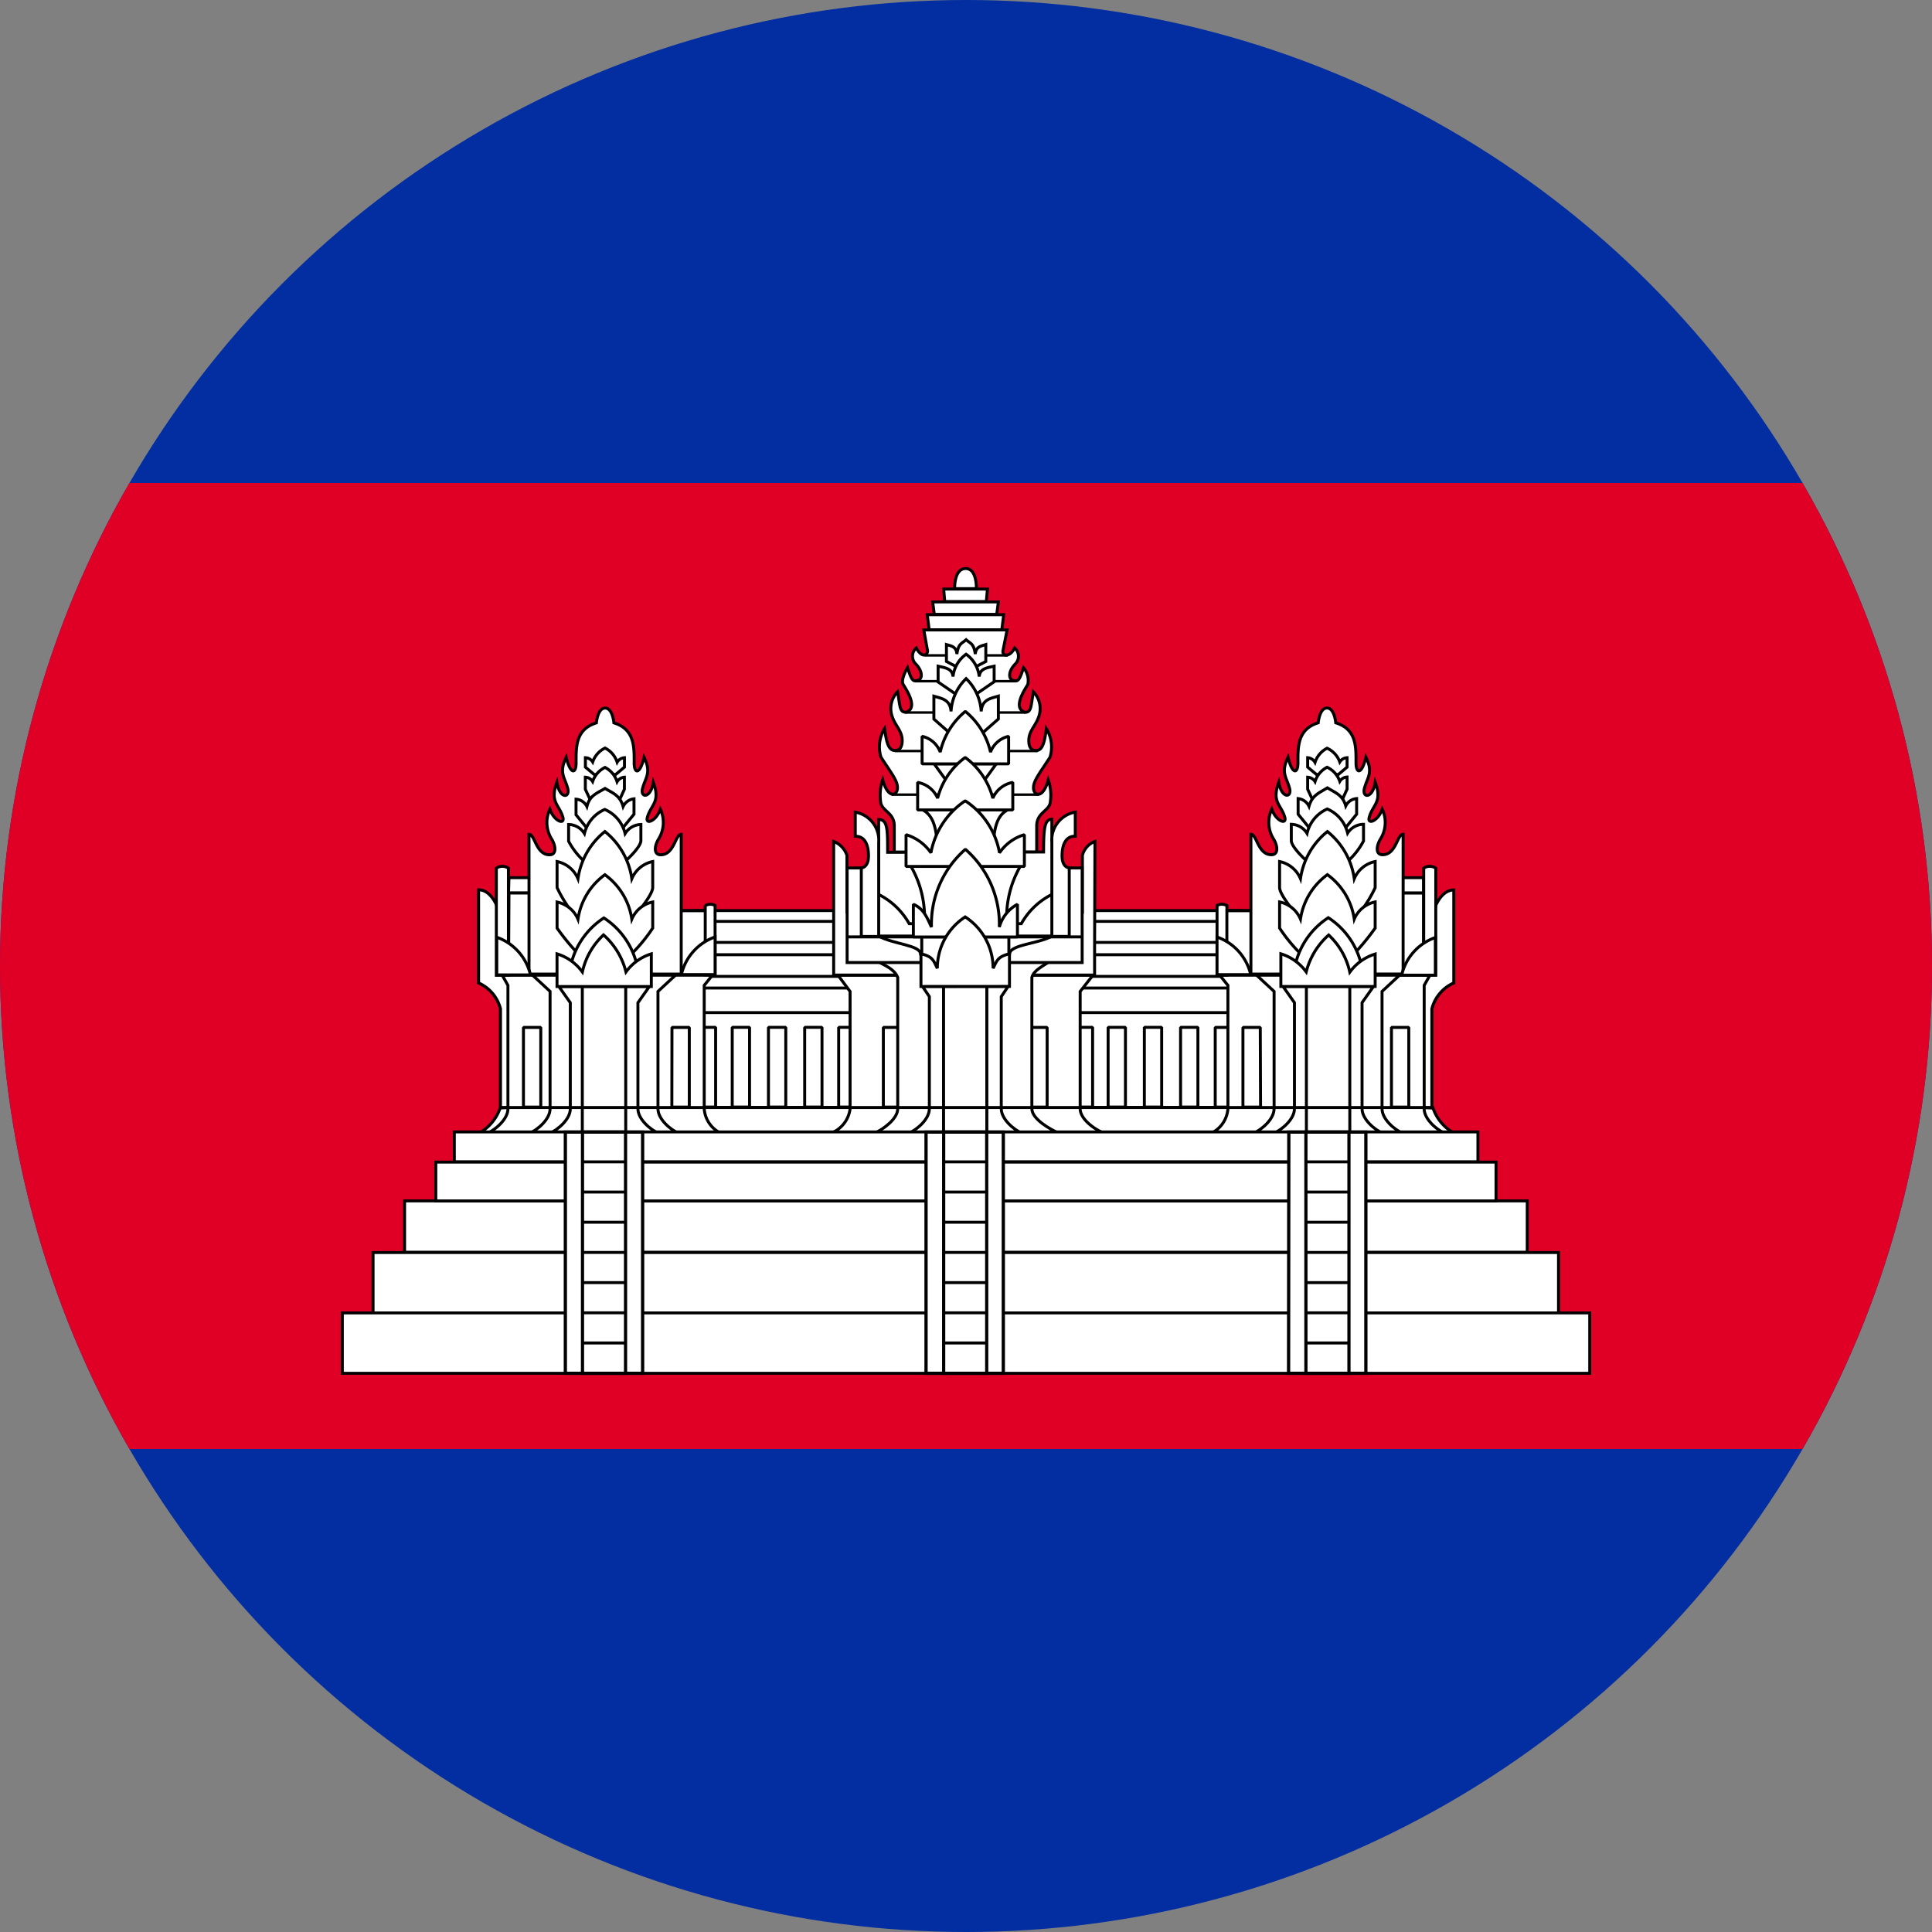 <svg xmlns="http://www.w3.org/2000/svg" xmlns:xlink="http://www.w3.org/1999/xlink" width="32" height="32" viewBox="0 0 32 32">
  <rect x="0" y="0" width="32" height="32" fill="#808080" stroke="none"/>
  <defs>
    <clipPath id="clip-path">
      <circle id="Cambodia" cx="16" cy="16" r="16" transform="translate(397 1361)" fill="#fff"/>
    </clipPath>
  </defs>
  <g id="Cambodia-2" data-name="Cambodia" transform="translate(-397 -1361)" clip-path="url(#clip-path)">
    <g id="Flag_of_Cambodia" transform="translate(388 1361)">
      <path id="Path_1225" data-name="Path 1225" d="M0,0H50V32H0Z" fill="#032ea1"/>
      <path id="Path_1226" data-name="Path 1226" d="M0,5.12H50v16H0Z" transform="translate(0 2.88)" fill="#e00025"/>
      <g id="Group_298" data-name="Group 298" transform="translate(14.67 9.417)">
        <g id="Group_290" data-name="Group 290" transform="translate(2.263 5.665)">
          <path id="Path_1227" data-name="Path 1227" d="M7.118,31.921h9.1v3.5h-9.1Z" transform="translate(-3.557 -31.921)" fill="#fff" stroke="#000" stroke-linejoin="bevel" stroke-width="0.049"/>
          <path id="Path_1228" data-name="Path 1228" d="M15.752,33.593h.287v1.32h-.287Zm-8.634-.652h9.1v.407h-9.1Zm0-.552h9.1v.359h-9.1Z" transform="translate(-3.557 -31.658)" fill="#fff" stroke="#000" stroke-linejoin="bevel" stroke-width="0.049"/>
          <path id="Path_1229" data-name="Path 1229" d="M7.118,32.036h9.1v.348h-9.1Z" transform="translate(-3.557 -31.857)" fill="#fff" stroke="#000" stroke-linejoin="bevel" stroke-width="0.048"/>
          <path id="Path_1230" data-name="Path 1230" d="M9.489,33.159h.287v1.32H9.489Zm3.919,0h.287v1.32h-.287Zm-6.244,0h.287v1.32H7.164Zm.562,0h.287v1.32H7.726Zm.6,0h.287v1.32H8.326Zm.6,0h.287v1.32H8.926Zm5.026,0h.287v1.32h-.287Zm.6,0h.287v1.32h-.287Zm.6,0h.287v1.32h-.287Z" transform="translate(-3.531 -31.225)" fill="#fff" stroke="#000" stroke-linejoin="bevel" stroke-width="0.049"/>
          <path id="Path_1231" data-name="Path 1231" d="M4.839,34.434a.747.747,0,0,0,.354-.426H20.638a.747.747,0,0,0,.354.426Z" transform="translate(-4.839 -30.747)" fill="#fff" stroke="#000" stroke-width="0.049"/>
        </g>
        <path id="Path_1232" data-name="Path 1232" d="M10.621,28.628s-.012-.329.18-.333.18.333.18.333Zm-1,4.363v-.443c-.006-.221-.221-.237-.227-.4a.764.764,0,0,1,.036-.353c.087.324.244.264.244.131,0-.116-.089-.224-.273-.506a.575.575,0,0,1,.06-.474c.032.246.068.363.174.363.064,0,.117-.042.117-.165,0-.157-.106-.236-.158-.378a.4.4,0,0,1,.082-.43c.043.242.03.339.138.339.217-.069,0-.383-.046-.462s.072-.277.072-.277c.069.215.091.233.166.213.094-.025.082-.164-.033-.277a.181.181,0,0,1,.013-.262c.078.152.178.143.187.053l-.063-.351h1.38l-.068.34c-.02.1.112.118.193-.041a.181.181,0,0,1,.013.262c-.115.113-.127.252-.033.277.074.02.1,0,.166-.213a.327.327,0,0,1,.072.277c-.046.079-.263.394-.046.462.108,0,.095-.1.138-.339a.4.4,0,0,1,.082.43c-.052.142-.158.221-.158.378,0,.123.053.165.117.165.106,0,.142-.118.174-.363a.575.575,0,0,1,.06.474c-.183.282-.273.39-.273.506,0,.133.158.193.244-.131a.765.765,0,0,1,.036.353c-.006.161-.221.177-.227.4v.443Zm.578-3.682-.032-.25h1.267l-.032.25Zm.085-.255-.027-.206h1.088l-.027.206Zm.173-.213-.018-.206h.725l-.018.206ZM13.1,37.648c-.162-.062-.4-.234-.4-.406V35.3l.211-.269H8.689l.2.269v1.944a.5.5,0,0,1-.324.406Z" transform="translate(-0.479 -28.295)" fill="#fff" stroke="#000" stroke-width="0.049"/>
        <path id="Path_1233" data-name="Path 1233" d="M9.126,33.159h.287v1.32H9.126Zm2.426,0h.287v1.32h-.287Z" transform="translate(-0.165 -25.559)" fill="#fff" stroke="#000" stroke-linejoin="bevel" stroke-width="0.049"/>
        <path id="Path_1234" data-name="Path 1234" d="M8.6,31.19V33.4h4.322v-.477l.006-1.736a.336.336,0,0,0-.208.23v.942h-3.9v-.942a.375.375,0,0,0-.22-.23Z" transform="translate(-0.462 -26.667)" fill="#fff" stroke="#000" stroke-width="0.049"/>
        <path id="Path_1235" data-name="Path 1235" d="M12.088,35.307c-.141-.062-.449-.234-.449-.406V32.726c.03-.121.195-.193.3-.269H9.074c.136.072.288.132.343.269V34.9c0,.172-.243.343-.384.406Z" transform="translate(-0.218 -25.954)" fill="#fff" stroke="#000" stroke-width="0.049"/>
        <path id="Path_1236" data-name="Path 1236" d="M12.635,33.091V31.524h-.393v-.153H9.135v.153H8.742v1.567Zm-1,2.826c-.138-.062-.34-.234-.34-.406V33.655l.114-.169H9.99l.114.169v1.857c0,.172-.2.343-.34.406Z" transform="translate(-0.381 -26.565)" fill="#fff" stroke="#000" stroke-width="0.049"/>
        <path id="Path_1237" data-name="Path 1237" d="M9.764,32.725h.717v2.43H9.764Z" transform="translate(0.194 -25.804)" fill="#fff" stroke="#000" stroke-width="0.05"/>
        <path id="Path_1238" data-name="Path 1238" d="M11.245,32.492c0-.16.467-.167.707-.3H9.076c.24.136.694.148.694.3l.1.311,1.191.048Z" transform="translate(-0.193 -26.105)" fill="#fff" stroke="#000" stroke-linejoin="bevel" stroke-width="0.049"/>
        <path id="Path_1239" data-name="Path 1239" d="M11.808,31.538c0-.392.016-.543.137-.543v1.246a1.2,1.2,0,0,0-.506.484H9.582a1.2,1.2,0,0,0-.506-.484V31c.148,0,.149.158.149.543Zm.137-.161a.47.47,0,0,1,.388-.5v.4c-.148-.006-.219.126-.219.324s.119.2.119.2v1.135h-.288Z" transform="translate(-0.193 -26.843)" fill="#fff" stroke="#000" stroke-width="0.049"/>
        <path id="Path_1240" data-name="Path 1240" d="M9.216,31.378a.47.47,0,0,0-.388-.5v.4c.148-.006.219.126.219.324s-.119.2-.119.2v1.135h.288Z" transform="translate(-0.332 -26.843)" fill="#fff" stroke="#000" stroke-width="0.049"/>
        <g id="Group_291" data-name="Group 291" transform="translate(8.362 1.438)">
          <path id="Path_1241" data-name="Path 1241" d="M9.764,29.216h1.37M9.6,29.644h1.674m-1.836.519h1.992M9.269,30.8h2.363m-2.417.723h2.434" transform="translate(-8.477 -29.216)" fill="none" stroke="#000" stroke-width="0.041"/>
          <path id="Path_1242" data-name="Path 1242" d="M8.742,32.2h3.893m-2.658,0H11.42v.53H9.978Z" transform="translate(-8.742 -27.537)" fill="none" stroke="#000" stroke-width="0.049"/>
        </g>
        <g id="Group_292" data-name="Group 292" transform="translate(9.337 1.179)">
          <path id="Path_1243" data-name="Path 1243" d="M9.417,32.8a1.692,1.692,0,0,1,.214,1.062h1.387a1.691,1.691,0,0,1,.214-1.062Zm.78-3.29-.19-.1v-.28c.078.023.165.033.173.157.027-.177.076-.168.153-.237.077.069.125.06.152.237.009-.124.1-.133.174-.157v.28l-.19.1Z" transform="translate(-9.338 -29.05)" fill="#fff" stroke="#000" stroke-width="0.049"/>
          <path id="Path_1244" data-name="Path 1244" d="M10.022,29.879l-.316-.217V29.4c.111.026.235.036.247.172a.523.523,0,0,1,.217-.37.523.523,0,0,1,.217.37c.012-.136.136-.146.247-.172v.258l-.316.217Z" transform="translate(-9.175 -28.962)" fill="#fff" stroke="#000" stroke-width="0.049"/>
          <path id="Path_1245" data-name="Path 1245" d="M10.091,30.451l-.363-.319v-.379c.127.038.27.053.284.252a.822.822,0,0,1,.25-.543.821.821,0,0,1,.25.543c.014-.2.157-.215.284-.253v.379l-.363.319Zm.67.423-.328.454h-.372l-.328-.454Zm-1.218.762c.164.09.225.269.242.6h.924c.018-.336.078-.514.242-.6Z" transform="translate(-9.267 -28.818)" fill="#fff" stroke="#000" stroke-width="0.049"/>
          <path id="Path_1246" data-name="Path 1246" d="M10.971,30.679v-.456a.417.417,0,0,0-.3.261,1.224,1.224,0,0,0-.417-.674,1.223,1.223,0,0,0-.416.674.415.415,0,0,0-.3-.261v.456Z" transform="translate(-9.272 -28.623)" fill="#fff" stroke="#000" stroke-linejoin="bevel" stroke-width="0.049"/>
          <path id="Path_1247" data-name="Path 1247" d="M11.065,31.167v-.456a.447.447,0,0,0-.331.261,1.21,1.21,0,0,0-.457-.674,1.209,1.209,0,0,0-.457.674.444.444,0,0,0-.331-.261v.456Z" transform="translate(-9.297 -28.348)" fill="#fff" stroke="#000" stroke-linejoin="bevel" stroke-width="0.049"/>
          <path id="Path_1248" data-name="Path 1248" d="M11.327,31.843v-.526a.76.76,0,0,0-.412.3,1.3,1.3,0,0,0-.568-.861,1.33,1.33,0,0,0-.568.861.77.77,0,0,0-.412-.3v.526Z" transform="translate(-9.367 -28.088)" fill="#fff" stroke="#000" stroke-linejoin="bevel" stroke-width="0.049"/>
          <path id="Path_1249" data-name="Path 1249" d="M11.17,32.723v-.541a.617.617,0,0,0-.3.377,1.645,1.645,0,0,0-.562-1.288,1.645,1.645,0,0,0-.562,1.288c-.061-.122-.115-.3-.3-.377v.541Z" transform="translate(-9.325 -27.8)" fill="#fff" stroke="#000" stroke-linejoin="bevel" stroke-width="0.049"/>
          <path id="Path_1250" data-name="Path 1250" d="M10.991,33.14V32.6c-.2.047-.209.119-.271.24a1.015,1.015,0,0,0-.462-.851,1.015,1.015,0,0,0-.462.851c-.062-.121-.07-.194-.271-.24v.541Z" transform="translate(-9.278 -27.398)" fill="#fff" stroke="#000" stroke-width="0.049"/>
        </g>
        <g id="a" transform="translate(2.253 2.312)">
          <path id="Path_1251" data-name="Path 1251" d="M5.2,35.27V33.635a.642.642,0,0,0-.363-.429v-1.44l.3.162.342,1.5V35.27Z" transform="translate(-4.833 -28.655)" fill="#fff" stroke="#000" stroke-width="0.049"/>
          <path id="Path_1252" data-name="Path 1252" d="M5.2,35.312V33.671a.642.642,0,0,0-.363-.429V31.7c.2,0,.3.262.3.262l.342,1.5V35.3Z" transform="translate(-4.833 -28.691)" fill="#fff" stroke="#000" stroke-width="0.049"/>
          <path id="Path_1253" data-name="Path 1253" d="M4.929,35.223c.138-.062.34-.234.34-.406V32.774l-.095-.169H8.656l-.136.169v2.044a.489.489,0,0,0,.277.406Z" transform="translate(-4.779 -28.182)" fill="#fff" stroke="#000" stroke-width="0.049"/>
          <path id="Path_1254" data-name="Path 1254" d="M7.843,35.223c-.138-.062-.34-.234-.34-.406V32.874l.29-.269H5.426l.29.269v1.944c0,.172-.2.343-.34.406Z" transform="translate(-4.528 -28.182)" fill="#fff" stroke="#000" stroke-width="0.049"/>
          <path id="Path_1255" data-name="Path 1255" d="M7.392,35.156c-.138-.062-.34-.234-.34-.406V32.994l.19-.269h-1.5l.19.269v1.757c0,.172-.2.343-.34.406Z" transform="translate(-4.409 -28.115)" fill="#fff" stroke="#000" stroke-width="0.049"/>
          <path id="Path_1256" data-name="Path 1256" d="M5.935,32.725h.719v2.431H5.935Z" transform="translate(-4.213 -28.115)" fill="#fff" stroke="#000" stroke-width="0.049"/>
          <path id="Path_1257" data-name="Path 1257" d="M5.4,34.052h.287v1.32H5.4Zm2.46,0h.287v1.32H7.858Zm-2.7-2.226H5.5v1.353H5.153Zm0-.254H5.5v.251H5.153Z" transform="translate(-4.653 -28.764)" fill="#fff" stroke="#000" stroke-linejoin="bevel" stroke-width="0.049"/>
          <path id="Path_1258" data-name="Path 1258" d="M6.972,31.921h.493v1.044H6.972Z" transform="translate(-3.63 -28.567)" fill="#fff" stroke="#000" stroke-linejoin="bevel" stroke-width="0.053"/>
          <path id="Path_1259" data-name="Path 1259" d="M5.565,34.18V31.865c.1,0,.114.339.34.339.118,0,.105-.14.039-.255a.515.515,0,0,1-.033-.5c.068.2.249.263.216.138-.058-.215-.224-.25-.1-.584.043.278.222.266.179.1-.049-.182-.15-.257-.025-.514.07.292.164.275.164.094,0-.268-.01-.556.336-.664,0,0,.02-.245.145-.245s.145.245.145.245c.346.107.336.4.336.664,0,.181.094.2.164-.094.125.257.024.332-.025.514-.044.162.135.174.178-.1.124.334-.041.369-.1.584-.033.125.148.062.216-.138a.516.516,0,0,1-.033.5c-.066.114-.079.255.039.255.226,0,.241-.339.34-.339V34.18Zm-.541-1.749V34.2h.2V32.426a.177.177,0,0,0-.2,0Z" transform="translate(-4.726 -29.775)" fill="#fff" stroke="#000" stroke-width="0.049"/>
          <path id="Path_1260" data-name="Path 1260" d="M5.028,32.4a.866.866,0,0,1,.558.623H5.028Zm3.453-.529v1.153h.163V31.873A.172.172,0,0,0,8.481,31.876Z" transform="translate(-4.723 -28.605)" fill="#fff" stroke="#000" stroke-width="0.049"/>
          <path id="Path_1261" data-name="Path 1261" d="M7.543,32.2a.866.866,0,0,0-.558.623h.558Z" transform="translate(-3.622 -28.41)" fill="#fff" stroke="#000" stroke-width="0.049"/>
          <g id="Group_293" data-name="Group 293" transform="translate(1.302 0.661)">
            <path id="Path_1262" data-name="Path 1262" d="M6.472,30.636l.145-.122v-.156a.153.153,0,0,0-.121.075.4.4,0,0,0-.2-.235.394.394,0,0,0-.205.231.149.149,0,0,0-.121-.071v.156l.145.122Z" transform="translate(-5.499 -30.198)" fill="#fff" stroke="#000" stroke-width="0.049"/>
            <path id="Path_1263" data-name="Path 1263" d="M6.549,30.912l.067-.146v-.2a.153.153,0,0,0-.121.076.4.4,0,0,0-.2-.238.4.4,0,0,0-.205.234.149.149,0,0,0-.121-.072v.2l.068.146Z" transform="translate(-5.499 -30.083)" fill="#fff" stroke="#000" stroke-width="0.049"/>
            <path id="Path_1264" data-name="Path 1264" d="M6.616,31.318l.216-.263V30.8a.225.225,0,0,0-.18.128c-.05-.178-.158-.217-.3-.3-.146.086-.255.119-.3.3a.217.217,0,0,0-.18-.122v.259l.215.263Z" transform="translate(-5.556 -29.959)" fill="#fff" stroke="#000" stroke-width="0.049"/>
            <path id="Path_1265" data-name="Path 1265" d="M6.721,31.715s.251-.219.266-.34V31.1a.316.316,0,0,0-.261.151.585.585,0,0,0-.337-.4.585.585,0,0,0-.337.4A.316.316,0,0,0,5.79,31.1v.277a1.219,1.219,0,0,0,.266.34Z" transform="translate(-5.597 -29.834)" fill="#fff" stroke="#000" stroke-width="0.049"/>
            <path id="Path_1266" data-name="Path 1266" d="M6.9,32.542s.344-.381.352-.529V31.58a.481.481,0,0,0-.346.284,1.22,1.22,0,0,0-.446-.781,1.219,1.219,0,0,0-.446.781.481.481,0,0,0-.346-.284v.432a2.139,2.139,0,0,0,.352.529Z" transform="translate(-5.666 -29.7)" fill="#fff" stroke="#000" stroke-width="0.049"/>
            <path id="Path_1267" data-name="Path 1267" d="M6.9,32.854a2.646,2.646,0,0,0,.352-.429v-.432a.481.481,0,0,0-.346.284,1.112,1.112,0,0,0-.446-.736,1.111,1.111,0,0,0-.446.737.481.481,0,0,0-.346-.284v.432a4,4,0,0,0,.352.429Z" transform="translate(-5.666 -29.443)" fill="#fff" stroke="#000" stroke-width="0.049"/>
            <path id="Path_1268" data-name="Path 1268" d="M6.943,32.927A1.274,1.274,0,0,0,6.37,32a1.274,1.274,0,0,0-.573.931Z" transform="translate(-5.593 -29.186)" fill="#fff" stroke="#000" stroke-width="0.049"/>
            <path id="Path_1269" data-name="Path 1269" d="M7.229,33.032v-.541a.813.813,0,0,0-.42.3,1.209,1.209,0,0,0-.372-.614,1.184,1.184,0,0,0-.35.614.812.812,0,0,0-.42-.3v.541Z" transform="translate(-5.666 -29.082)" fill="#fff" stroke="#000" stroke-width="0.049"/>
          </g>
        </g>
        <g id="Group_295" data-name="Group 295" transform="translate(18.409 9.353) rotate(180)">
          <path id="Path_1270" data-name="Path 1270" d="M.363,0V1.635A.642.642,0,0,1,0,2.064V3.5l.3-.162.342-1.5V0Z" transform="translate(0 0.426)" fill="#fff" stroke="#000" stroke-width="0.049"/>
          <path id="Path_1271" data-name="Path 1271" d="M.363,0V1.642A.642.642,0,0,1,0,2.071V3.61c.2,0,.3-.262.3-.262l.342-1.5V.013Z" transform="translate(0 0.419)" fill="#fff" stroke="#000" stroke-width="0.049"/>
          <path id="Path_1272" data-name="Path 1272" d="M0,0C.138.062.34.234.34.406V2.449l-.095.169H3.727l-.136-.169V.406A.489.489,0,0,1,3.868,0Z" transform="translate(0.15 0)" fill="#fff" stroke="#000" stroke-width="0.049"/>
          <path id="Path_1273" data-name="Path 1273" d="M2.468,0c-.138.062-.34.234-.34.406V2.349l.29.269H.05l.29-.269V.406C.34.234.138.062,0,0Z" transform="translate(0.848 0)" fill="#fff" stroke="#000" stroke-width="0.049"/>
          <path id="Path_1274" data-name="Path 1274" d="M1.8,0c-.138.062-.34.234-.34.406V2.163l.19.269H.15l.19-.269V.406C.34.234.138.062,0,0Z" transform="translate(1.179 0)" fill="#fff" stroke="#000" stroke-width="0.049"/>
          <path id="Path_1275" data-name="Path 1275" d="M0,2.431H.719V0H0Z" transform="translate(1.722)" fill="#fff" stroke="#000" stroke-width="0.049"/>
          <path id="Path_1276" data-name="Path 1276" d="M.245,1.32H.532V0H.245Zm2.46,0h.287V0H2.7ZM0,3.545H.346V2.192H0ZM0,3.8H.344V3.548H0Z" transform="translate(0.5 0.433)" fill="#fff" stroke="#000" stroke-linejoin="bevel" stroke-width="0.049"/>
          <path id="Path_1277" data-name="Path 1277" d="M0,1.044H.493V0H0Z" transform="translate(3.342 2.643)" fill="#fff" stroke="#000" stroke-linejoin="bevel" stroke-width="0.053"/>
          <path id="Path_1278" data-name="Path 1278" d="M.541.018V2.333c.1,0,.114-.339.34-.339.118,0,.105.14.039.255a.515.515,0,0,0-.033.5c.068-.2.249-.263.216-.138-.058.215-.224.25-.1.584.043-.278.222-.266.179-.1-.049.182-.15.257-.025.514.07-.292.164-.275.164-.094,0,.268-.01.556.336.664,0,0,.02.245.145.245s.145-.245.145-.245c.346-.107.336-.4.336-.664,0-.181.094-.2.164.094.125-.257.024-.332-.025-.514-.044-.162.135-.174.178.1.124-.334-.041-.369-.1-.584-.033-.125.148-.062.216.138a.516.516,0,0,0-.033-.5c-.066-.114-.079-.255.039-.255.226,0,.241.339.34.339V.017ZM0,1.766V0H.2V1.771a.177.177,0,0,1-.2,0Z" transform="translate(0.298 2.619)" fill="#fff" stroke="#000" stroke-width="0.049"/>
          <path id="Path_1279" data-name="Path 1279" d="M0,.624A.866.866,0,0,0,.558,0H0Zm3.453.529V0h.163V1.155A.172.172,0,0,1,3.453,1.153Z" transform="translate(0.305 2.618)" fill="#fff" stroke="#000" stroke-width="0.049"/>
          <path id="Path_1280" data-name="Path 1280" d="M.558.623A.866.866,0,0,1,0,0H.558Z" transform="translate(3.363 2.627)" fill="#fff" stroke="#000" stroke-width="0.049"/>
          <g id="Group_294" data-name="Group 294" transform="translate(1.302 2.431)">
            <path id="Path_1281" data-name="Path 1281" d="M.507,0,.653.122V.278A.153.153,0,0,1,.531.2a.4.4,0,0,1-.2.235A.394.394,0,0,1,.121.207.149.149,0,0,1,0,.278V.122L.145,0Z" transform="translate(0.465 3.511)" fill="#fff" stroke="#000" stroke-width="0.049"/>
            <path id="Path_1282" data-name="Path 1282" d="M.585,0,.653.146v.2A.153.153,0,0,1,.531.273a.4.4,0,0,1-.2.238A.4.4,0,0,1,.121.277.149.149,0,0,1,0,.349v-.2L.068,0Z" transform="translate(0.465 3.12)" fill="#fff" stroke="#000" stroke-width="0.049"/>
            <path id="Path_1283" data-name="Path 1283" d="M.754,0,.969.263V.522A.225.225,0,0,1,.789.394C.739.572.631.611.484.7.338.611.23.578.18.4A.217.217,0,0,1,0,.522V.263L.215,0Z" transform="translate(0.307 2.59)" fill="#fff" stroke="#000" stroke-width="0.049"/>
            <path id="Path_1284" data-name="Path 1284" d="M.93,0s.251.219.266.34V.617A.316.316,0,0,1,.935.466.585.585,0,0,1,.6.871a.585.585,0,0,1-.337-.4A.316.316,0,0,1,0,.617V.34A1.219,1.219,0,0,1,.266,0Z" transform="translate(0.193 2.069)" fill="#fff" stroke="#000" stroke-width="0.049"/>
            <path id="Path_1285" data-name="Path 1285" d="M1.231,0s.344.381.352.529V.962A.481.481,0,0,1,1.237.678a1.219,1.219,0,0,1-.446.781A1.219,1.219,0,0,1,.346.678.481.481,0,0,1,0,.962V.529A2.139,2.139,0,0,1,.352,0Z" transform="translate(0 1.107)" fill="#fff" stroke="#000" stroke-width="0.049"/>
            <path id="Path_1286" data-name="Path 1286" d="M1.231,0a2.646,2.646,0,0,1,.352.429V.862A.481.481,0,0,1,1.237.578a1.112,1.112,0,0,1-.446.736A1.111,1.111,0,0,1,.346.578.481.481,0,0,1,0,.862V.429A4,4,0,0,1,.352,0Z" transform="translate(0 0.538)" fill="#fff" stroke="#000" stroke-width="0.049"/>
            <path id="Path_1287" data-name="Path 1287" d="M1.146,0A1.274,1.274,0,0,1,.573.931,1.274,1.274,0,0,1,0,0Z" transform="translate(0.203 0.208)" fill="#fff" stroke="#000" stroke-width="0.049"/>
            <path id="Path_1288" data-name="Path 1288" d="M1.562,0V.541a.813.813,0,0,1-.42-.3A1.209,1.209,0,0,1,.77.852,1.184,1.184,0,0,1,.42.237a.812.812,0,0,1-.42.3V0Z" fill="#fff" stroke="#000" stroke-width="0.049"/>
          </g>
        </g>
        <g id="Group_296" data-name="Group 296" transform="translate(0 9.331)">
          <path id="Path_1289" data-name="Path 1289" d="M5.246,34.267v.494H22.2v-.494Zm-.307.5v.644H22.5v-.644ZM22.5,35.41l-17.565,0-.513,0v.85H23.017v-.85Zm-18.6.855v1H23.535v-1Zm19.627,1v0H3.908v0H3.391v1H24.052v-1Z" transform="translate(-3.391 -34.267)" fill="#fff" stroke="#000" stroke-width="0.049"/>
          <path id="Path_1290" data-name="Path 1290" d="M5.755,34.269h1.28v3.995H5.755Z" transform="translate(-2.061 -34.266)" fill="#fff" stroke="#000" stroke-width="0.054"/>
          <path id="Path_1291" data-name="Path 1291" d="M5.937,34.269H6.65v3.995H5.937Z" transform="translate(-1.959 -34.266)" fill="#fff" stroke="#000" stroke-width="0.053"/>
          <path id="Path_1292" data-name="Path 1292" d="M9.578,34.269h1.28v3.995H9.578Z" transform="translate(0.09 -34.266)" fill="#fff" stroke="#000" stroke-width="0.054"/>
          <path id="Path_1293" data-name="Path 1293" d="M9.765,34.269h.713v3.995H9.765Z" transform="translate(0.195 -34.266)" fill="#fff" stroke="#000" stroke-width="0.053"/>
          <path id="Path_1294" data-name="Path 1294" d="M13.424,34.269H14.7v3.995h-1.28Z" transform="translate(2.253 -34.266)" fill="#fff" stroke="#000" stroke-width="0.054"/>
          <path id="Path_1295" data-name="Path 1295" d="M13.605,34.269h.713v3.995h-.713Z" transform="translate(2.355 -34.266)" fill="#fff" stroke="#000" stroke-width="0.053"/>
        </g>
        <g id="Group_297" data-name="Group 297" transform="translate(2.617 8.927)">
          <path id="Path_1296" data-name="Path 1296" d="M5.065,34.009H20.511m-14.1,3.9h.74m-.74-.5h.74m-.74-.5h.74m-.74-.5h.74m-.74-.5h.74m-.74-.5h.74m-.74-.5h.74m5.259,3H13.1m-.689-.5H13.1m-.689-.5H13.1m-.689-.5H13.1m-.689-.5H13.1m-.689-.5H13.1m-.689-.5H13.1m5.3,3h.74m-.74-.5h.74m-.74-.5h.74m-.74-.5h.74m-.74-.5h.74m-.74-.5h.74m-.74-.5h.74" transform="translate(-5.065 -34.009)" fill="none" stroke="#000" stroke-width="0.049"/>
        </g>
      </g>
    </g>
  </g>
</svg>
